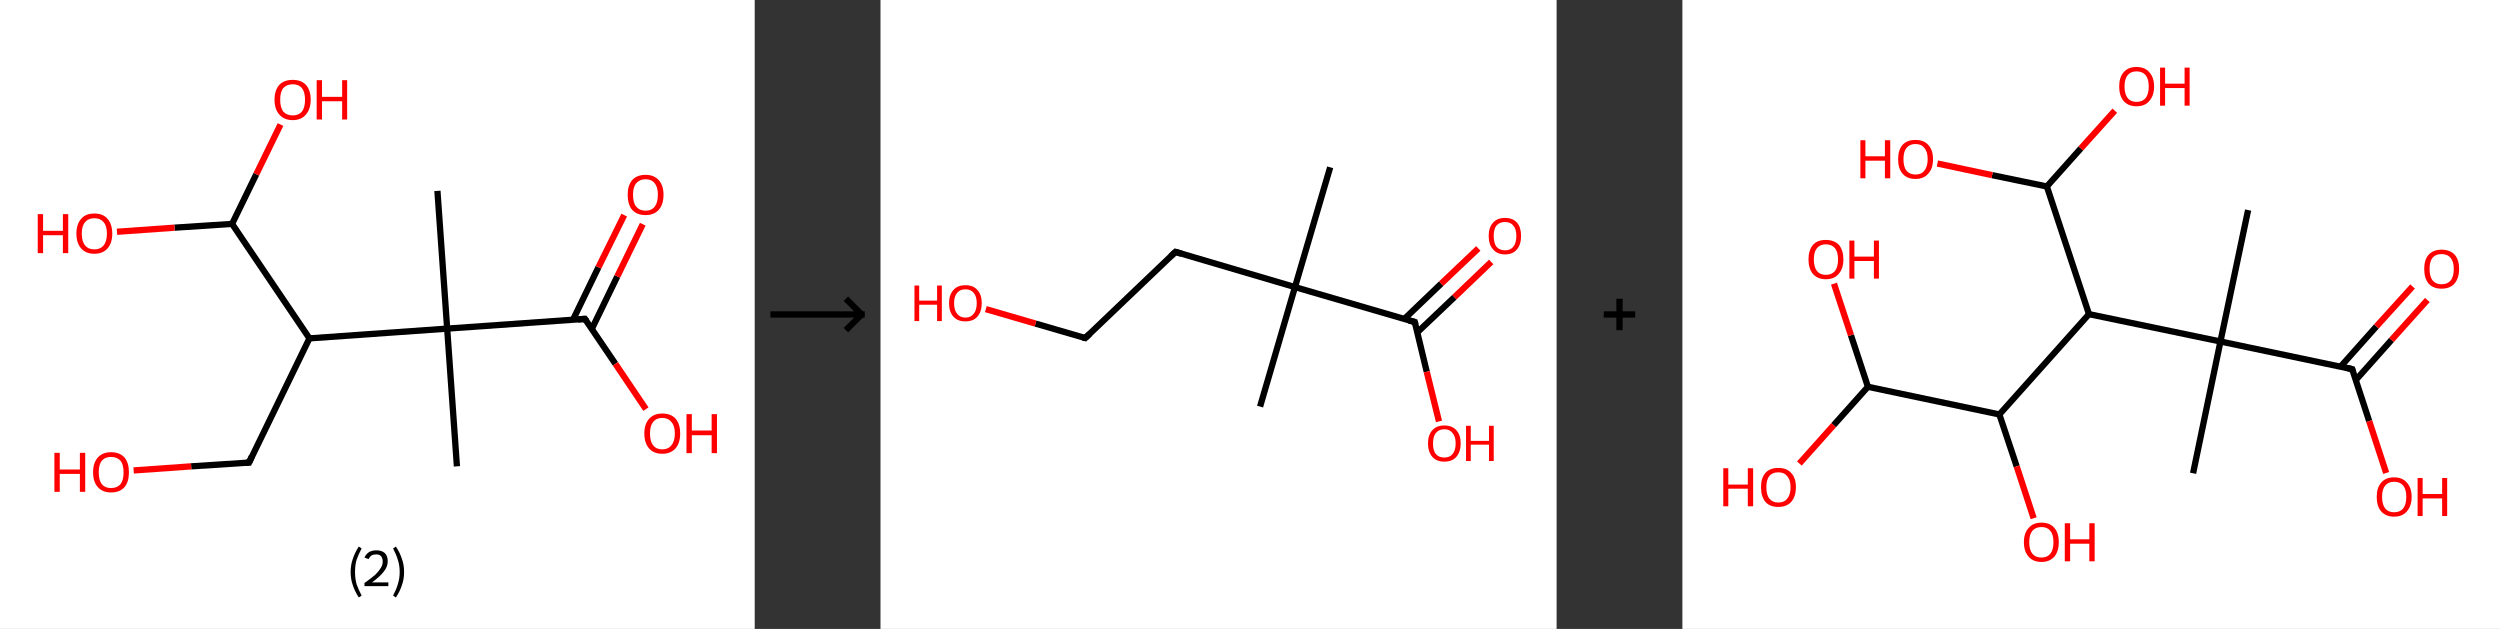 <?xml version='1.0' encoding='ASCII' standalone='yes'?>
<svg xmlns="http://www.w3.org/2000/svg" xmlns:xlink="http://www.w3.org/1999/xlink" version="1.1" width="795.0px" viewBox="0 0 795.0 200.0" height="200.0px">
  <rect x="0" y="0" width="795.0" height="200.0" fill="#333333" stroke="none"/>
  <g>
    <g transform="translate(0, 0) scale(1 1) "><!-- END OF HEADER -->
<rect style="opacity:1.0;fill:#FFFFFF;stroke:none" width="240.0" height="200.0" x="0.0" y="0.0"> </rect>
<path class="bond-0 atom-0 atom-1" d="M 139.1,60.7 L 142.2,104.5" style="fill:none;fill-rule:evenodd;stroke:#000000;stroke-width:2.0px;stroke-linecap:butt;stroke-linejoin:miter;stroke-opacity:1"/>
<path class="bond-1 atom-1 atom-2" d="M 142.2,104.5 L 145.3,148.3" style="fill:none;fill-rule:evenodd;stroke:#000000;stroke-width:2.0px;stroke-linecap:butt;stroke-linejoin:miter;stroke-opacity:1"/>
<path class="bond-2 atom-1 atom-3" d="M 142.2,104.5 L 186.0,101.4" style="fill:none;fill-rule:evenodd;stroke:#000000;stroke-width:2.0px;stroke-linecap:butt;stroke-linejoin:miter;stroke-opacity:1"/>
<path class="bond-3 atom-3 atom-4" d="M 188.2,104.6 L 196.3,87.9" style="fill:none;fill-rule:evenodd;stroke:#000000;stroke-width:2.0px;stroke-linecap:butt;stroke-linejoin:miter;stroke-opacity:1"/>
<path class="bond-3 atom-3 atom-4" d="M 196.3,87.9 L 204.4,71.3" style="fill:none;fill-rule:evenodd;stroke:#FF0000;stroke-width:2.0px;stroke-linecap:butt;stroke-linejoin:miter;stroke-opacity:1"/>
<path class="bond-3 atom-3 atom-4" d="M 182.2,101.7 L 190.3,85.0" style="fill:none;fill-rule:evenodd;stroke:#000000;stroke-width:2.0px;stroke-linecap:butt;stroke-linejoin:miter;stroke-opacity:1"/>
<path class="bond-3 atom-3 atom-4" d="M 190.3,85.0 L 198.5,68.4" style="fill:none;fill-rule:evenodd;stroke:#FF0000;stroke-width:2.0px;stroke-linecap:butt;stroke-linejoin:miter;stroke-opacity:1"/>
<path class="bond-4 atom-3 atom-5" d="M 186.0,101.4 L 195.7,115.7" style="fill:none;fill-rule:evenodd;stroke:#000000;stroke-width:2.0px;stroke-linecap:butt;stroke-linejoin:miter;stroke-opacity:1"/>
<path class="bond-4 atom-3 atom-5" d="M 195.7,115.7 L 205.4,130.1" style="fill:none;fill-rule:evenodd;stroke:#FF0000;stroke-width:2.0px;stroke-linecap:butt;stroke-linejoin:miter;stroke-opacity:1"/>
<path class="bond-5 atom-1 atom-6" d="M 142.2,104.5 L 98.4,107.6" style="fill:none;fill-rule:evenodd;stroke:#000000;stroke-width:2.0px;stroke-linecap:butt;stroke-linejoin:miter;stroke-opacity:1"/>
<path class="bond-6 atom-6 atom-7" d="M 98.4,107.6 L 79.2,147.1" style="fill:none;fill-rule:evenodd;stroke:#000000;stroke-width:2.0px;stroke-linecap:butt;stroke-linejoin:miter;stroke-opacity:1"/>
<path class="bond-7 atom-7 atom-8" d="M 79.2,147.1 L 60.8,148.3" style="fill:none;fill-rule:evenodd;stroke:#000000;stroke-width:2.0px;stroke-linecap:butt;stroke-linejoin:miter;stroke-opacity:1"/>
<path class="bond-7 atom-7 atom-8" d="M 60.8,148.3 L 42.5,149.6" style="fill:none;fill-rule:evenodd;stroke:#FF0000;stroke-width:2.0px;stroke-linecap:butt;stroke-linejoin:miter;stroke-opacity:1"/>
<path class="bond-8 atom-6 atom-9" d="M 98.4,107.6 L 73.8,71.2" style="fill:none;fill-rule:evenodd;stroke:#000000;stroke-width:2.0px;stroke-linecap:butt;stroke-linejoin:miter;stroke-opacity:1"/>
<path class="bond-9 atom-9 atom-10" d="M 73.8,71.2 L 55.5,72.4" style="fill:none;fill-rule:evenodd;stroke:#000000;stroke-width:2.0px;stroke-linecap:butt;stroke-linejoin:miter;stroke-opacity:1"/>
<path class="bond-9 atom-9 atom-10" d="M 55.5,72.4 L 37.2,73.7" style="fill:none;fill-rule:evenodd;stroke:#FF0000;stroke-width:2.0px;stroke-linecap:butt;stroke-linejoin:miter;stroke-opacity:1"/>
<path class="bond-10 atom-9 atom-11" d="M 73.8,71.2 L 81.5,55.4" style="fill:none;fill-rule:evenodd;stroke:#000000;stroke-width:2.0px;stroke-linecap:butt;stroke-linejoin:miter;stroke-opacity:1"/>
<path class="bond-10 atom-9 atom-11" d="M 81.5,55.4 L 89.2,39.6" style="fill:none;fill-rule:evenodd;stroke:#FF0000;stroke-width:2.0px;stroke-linecap:butt;stroke-linejoin:miter;stroke-opacity:1"/>
<path d="M 183.8,101.6 L 186.0,101.4 L 186.5,102.1" style="fill:none;stroke:#000000;stroke-width:2.0px;stroke-linecap:butt;stroke-linejoin:miter;stroke-opacity:1;"/>
<path d="M 80.1,145.1 L 79.2,147.1 L 78.2,147.1" style="fill:none;stroke:#000000;stroke-width:2.0px;stroke-linecap:butt;stroke-linejoin:miter;stroke-opacity:1;"/>
<path class="atom-4" d="M 199.6 61.9 Q 199.6 59.0, 201.0 57.3 Q 202.5 55.6, 205.3 55.6 Q 208.0 55.6, 209.5 57.3 Q 211.0 59.0, 211.0 61.9 Q 211.0 65.0, 209.5 66.7 Q 208.0 68.4, 205.3 68.4 Q 202.5 68.4, 201.0 66.7 Q 199.6 65.0, 199.6 61.9 M 205.3 67.0 Q 207.2 67.0, 208.2 65.7 Q 209.2 64.4, 209.2 61.9 Q 209.2 59.5, 208.2 58.3 Q 207.2 57.0, 205.3 57.0 Q 203.4 57.0, 202.3 58.3 Q 201.3 59.5, 201.3 61.9 Q 201.3 64.5, 202.3 65.7 Q 203.4 67.0, 205.3 67.0 " fill="#FF0000"/>
<path class="atom-5" d="M 204.9 137.8 Q 204.9 134.9, 206.4 133.2 Q 207.9 131.5, 210.6 131.5 Q 213.4 131.5, 214.9 133.2 Q 216.3 134.9, 216.3 137.8 Q 216.3 140.9, 214.8 142.6 Q 213.3 144.3, 210.6 144.3 Q 207.9 144.3, 206.4 142.6 Q 204.9 140.9, 204.9 137.8 M 210.6 142.9 Q 212.5 142.9, 213.5 141.6 Q 214.6 140.3, 214.6 137.8 Q 214.6 135.4, 213.5 134.2 Q 212.5 132.9, 210.6 132.9 Q 208.7 132.9, 207.7 134.2 Q 206.7 135.4, 206.7 137.8 Q 206.7 140.4, 207.7 141.6 Q 208.7 142.9, 210.6 142.9 " fill="#FF0000"/>
<path class="atom-5" d="M 218.3 131.7 L 220.0 131.7 L 220.0 136.9 L 226.3 136.9 L 226.3 131.7 L 228.0 131.7 L 228.0 144.1 L 226.3 144.1 L 226.3 138.4 L 220.0 138.4 L 220.0 144.1 L 218.3 144.1 L 218.3 131.7 " fill="#FF0000"/>
<path class="atom-8" d="M 17.3 144.0 L 19.0 144.0 L 19.0 149.3 L 25.4 149.3 L 25.4 144.0 L 27.1 144.0 L 27.1 156.4 L 25.4 156.4 L 25.4 150.7 L 19.0 150.7 L 19.0 156.4 L 17.3 156.4 L 17.3 144.0 " fill="#FF0000"/>
<path class="atom-8" d="M 29.6 150.2 Q 29.6 147.2, 31.1 145.5 Q 32.6 143.8, 35.3 143.8 Q 38.1 143.8, 39.6 145.5 Q 41.0 147.2, 41.0 150.2 Q 41.0 153.2, 39.6 154.9 Q 38.1 156.6, 35.3 156.6 Q 32.6 156.6, 31.1 154.9 Q 29.6 153.2, 29.6 150.2 M 35.3 155.2 Q 37.2 155.2, 38.3 154.0 Q 39.3 152.7, 39.3 150.2 Q 39.3 147.7, 38.3 146.5 Q 37.2 145.3, 35.3 145.3 Q 33.4 145.3, 32.4 146.5 Q 31.4 147.7, 31.4 150.2 Q 31.4 152.7, 32.4 154.0 Q 33.4 155.2, 35.3 155.2 " fill="#FF0000"/>
<path class="atom-10" d="M 12.0 68.1 L 13.7 68.1 L 13.7 73.4 L 20.0 73.4 L 20.0 68.1 L 21.7 68.1 L 21.7 80.5 L 20.0 80.5 L 20.0 74.8 L 13.7 74.8 L 13.7 80.5 L 12.0 80.5 L 12.0 68.1 " fill="#FF0000"/>
<path class="atom-10" d="M 24.3 74.3 Q 24.3 71.3, 25.8 69.6 Q 27.2 67.9, 30.0 67.9 Q 32.8 67.9, 34.2 69.6 Q 35.7 71.3, 35.7 74.3 Q 35.7 77.3, 34.2 79.0 Q 32.7 80.7, 30.0 80.7 Q 27.3 80.7, 25.8 79.0 Q 24.3 77.3, 24.3 74.3 M 30.0 79.3 Q 31.9 79.3, 32.9 78.1 Q 34.0 76.8, 34.0 74.3 Q 34.0 71.8, 32.9 70.6 Q 31.9 69.4, 30.0 69.4 Q 28.1 69.4, 27.1 70.6 Q 26.0 71.8, 26.0 74.3 Q 26.0 76.8, 27.1 78.1 Q 28.1 79.3, 30.0 79.3 " fill="#FF0000"/>
<path class="atom-11" d="M 87.3 31.7 Q 87.3 28.7, 88.8 27.0 Q 90.3 25.4, 93.1 25.4 Q 95.8 25.4, 97.3 27.0 Q 98.8 28.7, 98.8 31.7 Q 98.8 34.7, 97.3 36.4 Q 95.8 38.2, 93.1 38.2 Q 90.3 38.2, 88.8 36.4 Q 87.3 34.7, 87.3 31.7 M 93.1 36.7 Q 95.0 36.7, 96.0 35.5 Q 97.0 34.2, 97.0 31.7 Q 97.0 29.3, 96.0 28.0 Q 95.0 26.8, 93.1 26.8 Q 91.2 26.8, 90.1 28.0 Q 89.1 29.2, 89.1 31.7 Q 89.1 34.2, 90.1 35.5 Q 91.2 36.7, 93.1 36.7 " fill="#FF0000"/>
<path class="atom-11" d="M 100.7 25.5 L 102.4 25.5 L 102.4 30.8 L 108.8 30.8 L 108.8 25.5 L 110.4 25.5 L 110.4 38.0 L 108.8 38.0 L 108.8 32.2 L 102.4 32.2 L 102.4 38.0 L 100.7 38.0 L 100.7 25.5 " fill="#FF0000"/>
<path class="legend" d="M 111.5 181.9 Q 111.5 179.6, 112.2 177.7 Q 112.8 175.8, 114.1 173.8 L 115.0 174.4 Q 114.0 176.3, 113.4 178.0 Q 112.9 179.7, 112.9 181.9 Q 112.9 184.0, 113.4 185.8 Q 114.0 187.5, 115.0 189.4 L 114.1 190.0 Q 112.8 188.0, 112.2 186.1 Q 111.5 184.2, 111.5 181.9 " fill="#000000"/>
<path class="legend" d="M 115.9 177.3 Q 116.4 176.2, 117.3 175.6 Q 118.3 175.0, 119.7 175.0 Q 121.4 175.0, 122.4 175.9 Q 123.3 176.8, 123.3 178.5 Q 123.3 180.2, 122.1 181.7 Q 120.9 183.3, 118.3 185.2 L 123.5 185.2 L 123.5 186.4 L 115.9 186.4 L 115.9 185.4 Q 118.0 183.9, 119.3 182.8 Q 120.5 181.6, 121.1 180.6 Q 121.7 179.6, 121.7 178.6 Q 121.7 177.5, 121.2 176.9 Q 120.7 176.3, 119.7 176.3 Q 118.8 176.3, 118.2 176.6 Q 117.6 177.0, 117.2 177.8 L 115.9 177.3 " fill="#000000"/>
<path class="legend" d="M 128.5 181.9 Q 128.5 184.2, 127.8 186.1 Q 127.2 188.0, 125.9 190.0 L 125.0 189.4 Q 126.0 187.5, 126.5 185.8 Q 127.1 184.0, 127.1 181.9 Q 127.1 179.7, 126.5 178.0 Q 126.0 176.3, 125.0 174.4 L 125.9 173.8 Q 127.2 175.8, 127.8 177.7 Q 128.5 179.6, 128.5 181.9 " fill="#000000"/>
</g>
    <g transform="translate(240.0, 0) scale(1 1) "><line x1="5" y1="100" x2="35" y2="100" style="stroke:rgb(0,0,0);stroke-width:2"/>
  <line x1="34" y1="100" x2="29" y2="95" style="stroke:rgb(0,0,0);stroke-width:2"/>
  <line x1="34" y1="100" x2="29" y2="105" style="stroke:rgb(0,0,0);stroke-width:2"/>
</g>
    <g transform="translate(280.0, 0) scale(1 1) "><!-- END OF HEADER -->
<rect style="opacity:1.0;fill:#FFFFFF;stroke:none" width="215.0" height="200.0" x="0.0" y="0.0"> </rect>
<path class="bond-0 atom-0 atom-1" d="M 143.0,53.2 L 131.8,91.3" style="fill:none;fill-rule:evenodd;stroke:#000000;stroke-width:2.0px;stroke-linecap:butt;stroke-linejoin:miter;stroke-opacity:1"/>
<path class="bond-1 atom-1 atom-2" d="M 131.8,91.3 L 120.7,129.3" style="fill:none;fill-rule:evenodd;stroke:#000000;stroke-width:2.0px;stroke-linecap:butt;stroke-linejoin:miter;stroke-opacity:1"/>
<path class="bond-2 atom-1 atom-3" d="M 131.8,91.3 L 93.8,80.1" style="fill:none;fill-rule:evenodd;stroke:#000000;stroke-width:2.0px;stroke-linecap:butt;stroke-linejoin:miter;stroke-opacity:1"/>
<path class="bond-3 atom-3 atom-4" d="M 93.8,80.1 L 65.1,107.5" style="fill:none;fill-rule:evenodd;stroke:#000000;stroke-width:2.0px;stroke-linecap:butt;stroke-linejoin:miter;stroke-opacity:1"/>
<path class="bond-4 atom-4 atom-5" d="M 65.1,107.5 L 49.3,102.9" style="fill:none;fill-rule:evenodd;stroke:#000000;stroke-width:2.0px;stroke-linecap:butt;stroke-linejoin:miter;stroke-opacity:1"/>
<path class="bond-4 atom-4 atom-5" d="M 49.3,102.9 L 33.5,98.3" style="fill:none;fill-rule:evenodd;stroke:#FF0000;stroke-width:2.0px;stroke-linecap:butt;stroke-linejoin:miter;stroke-opacity:1"/>
<path class="bond-5 atom-1 atom-6" d="M 131.8,91.3 L 169.9,102.4" style="fill:none;fill-rule:evenodd;stroke:#000000;stroke-width:2.0px;stroke-linecap:butt;stroke-linejoin:miter;stroke-opacity:1"/>
<path class="bond-6 atom-6 atom-7" d="M 170.7,105.7 L 182.5,94.5" style="fill:none;fill-rule:evenodd;stroke:#000000;stroke-width:2.0px;stroke-linecap:butt;stroke-linejoin:miter;stroke-opacity:1"/>
<path class="bond-6 atom-6 atom-7" d="M 182.5,94.5 L 194.2,83.3" style="fill:none;fill-rule:evenodd;stroke:#FF0000;stroke-width:2.0px;stroke-linecap:butt;stroke-linejoin:miter;stroke-opacity:1"/>
<path class="bond-6 atom-6 atom-7" d="M 166.6,101.4 L 178.3,90.2" style="fill:none;fill-rule:evenodd;stroke:#000000;stroke-width:2.0px;stroke-linecap:butt;stroke-linejoin:miter;stroke-opacity:1"/>
<path class="bond-6 atom-6 atom-7" d="M 178.3,90.2 L 190.1,79.0" style="fill:none;fill-rule:evenodd;stroke:#FF0000;stroke-width:2.0px;stroke-linecap:butt;stroke-linejoin:miter;stroke-opacity:1"/>
<path class="bond-7 atom-6 atom-8" d="M 169.9,102.4 L 173.7,118.2" style="fill:none;fill-rule:evenodd;stroke:#000000;stroke-width:2.0px;stroke-linecap:butt;stroke-linejoin:miter;stroke-opacity:1"/>
<path class="bond-7 atom-6 atom-8" d="M 173.7,118.2 L 177.6,134.0" style="fill:none;fill-rule:evenodd;stroke:#FF0000;stroke-width:2.0px;stroke-linecap:butt;stroke-linejoin:miter;stroke-opacity:1"/>
<path d="M 95.7,80.7 L 93.8,80.1 L 92.3,81.5" style="fill:none;stroke:#000000;stroke-width:2.0px;stroke-linecap:butt;stroke-linejoin:miter;stroke-opacity:1;"/>
<path d="M 66.5,106.2 L 65.1,107.5 L 64.3,107.3" style="fill:none;stroke:#000000;stroke-width:2.0px;stroke-linecap:butt;stroke-linejoin:miter;stroke-opacity:1;"/>
<path d="M 168.0,101.9 L 169.9,102.4 L 170.1,103.2" style="fill:none;stroke:#000000;stroke-width:2.0px;stroke-linecap:butt;stroke-linejoin:miter;stroke-opacity:1;"/>
<path class="atom-5" d="M 10.8 90.8 L 12.3 90.8 L 12.3 95.6 L 18.0 95.6 L 18.0 90.8 L 19.5 90.8 L 19.5 102.1 L 18.0 102.1 L 18.0 96.9 L 12.3 96.9 L 12.3 102.1 L 10.8 102.1 L 10.8 90.8 " fill="#FF0000"/>
<path class="atom-5" d="M 21.8 96.4 Q 21.8 93.7, 23.2 92.2 Q 24.5 90.7, 27.0 90.7 Q 29.5 90.7, 30.8 92.2 Q 32.2 93.7, 32.2 96.4 Q 32.2 99.1, 30.8 100.7 Q 29.5 102.2, 27.0 102.2 Q 24.5 102.2, 23.2 100.7 Q 21.8 99.2, 21.8 96.4 M 27.0 101.0 Q 28.7 101.0, 29.6 99.8 Q 30.6 98.7, 30.6 96.4 Q 30.6 94.2, 29.6 93.1 Q 28.7 92.0, 27.0 92.0 Q 25.3 92.0, 24.4 93.1 Q 23.4 94.2, 23.4 96.4 Q 23.4 98.7, 24.4 99.8 Q 25.3 101.0, 27.0 101.0 " fill="#FF0000"/>
<path class="atom-7" d="M 193.4 75.0 Q 193.4 72.3, 194.8 70.8 Q 196.1 69.3, 198.6 69.3 Q 201.1 69.3, 202.4 70.8 Q 203.7 72.3, 203.7 75.0 Q 203.7 77.8, 202.4 79.3 Q 201.1 80.9, 198.6 80.9 Q 196.1 80.9, 194.8 79.3 Q 193.4 77.8, 193.4 75.0 M 198.6 79.6 Q 200.3 79.6, 201.2 78.5 Q 202.2 77.3, 202.2 75.0 Q 202.2 72.8, 201.2 71.7 Q 200.3 70.6, 198.6 70.6 Q 196.9 70.6, 195.9 71.7 Q 195.0 72.8, 195.0 75.0 Q 195.0 77.3, 195.9 78.5 Q 196.9 79.6, 198.6 79.6 " fill="#FF0000"/>
<path class="atom-8" d="M 174.1 141.0 Q 174.1 138.3, 175.5 136.8 Q 176.8 135.3, 179.3 135.3 Q 181.8 135.3, 183.1 136.8 Q 184.5 138.3, 184.5 141.0 Q 184.5 143.7, 183.1 145.3 Q 181.8 146.8, 179.3 146.8 Q 176.8 146.8, 175.5 145.3 Q 174.1 143.7, 174.1 141.0 M 179.3 145.5 Q 181.0 145.5, 181.9 144.4 Q 182.9 143.2, 182.9 141.0 Q 182.9 138.8, 181.9 137.7 Q 181.0 136.5, 179.3 136.5 Q 177.6 136.5, 176.6 137.7 Q 175.7 138.8, 175.7 141.0 Q 175.7 143.3, 176.6 144.4 Q 177.6 145.5, 179.3 145.5 " fill="#FF0000"/>
<path class="atom-8" d="M 186.2 135.4 L 187.7 135.4 L 187.7 140.2 L 193.5 140.2 L 193.5 135.4 L 195.0 135.4 L 195.0 146.6 L 193.5 146.6 L 193.5 141.4 L 187.7 141.4 L 187.7 146.6 L 186.2 146.6 L 186.2 135.4 " fill="#FF0000"/>
</g>
    <g transform="translate(495.0, 0) scale(1 1) "><line x1="15" y1="100" x2="25" y2="100" style="stroke:rgb(0,0,0);stroke-width:2"/>
  <line x1="20" y1="95" x2="20" y2="105" style="stroke:rgb(0,0,0);stroke-width:2"/>
</g>
    <g transform="translate(535.0, 0) scale(1 1) "><!-- END OF HEADER -->
<rect style="opacity:1.0;fill:#FFFFFF;stroke:none" width="260.0" height="200.0" x="0.0" y="0.0"> </rect>
<path class="bond-0 atom-0 atom-1" d="M 179.9,66.8 L 171.1,108.6" style="fill:none;fill-rule:evenodd;stroke:#000000;stroke-width:2.0px;stroke-linecap:butt;stroke-linejoin:miter;stroke-opacity:1"/>
<path class="bond-1 atom-1 atom-2" d="M 171.1,108.6 L 162.4,150.5" style="fill:none;fill-rule:evenodd;stroke:#000000;stroke-width:2.0px;stroke-linecap:butt;stroke-linejoin:miter;stroke-opacity:1"/>
<path class="bond-2 atom-1 atom-3" d="M 171.1,108.6 L 213.0,117.4" style="fill:none;fill-rule:evenodd;stroke:#000000;stroke-width:2.0px;stroke-linecap:butt;stroke-linejoin:miter;stroke-opacity:1"/>
<path class="bond-3 atom-3 atom-4" d="M 214.1,120.9 L 225.5,108.1" style="fill:none;fill-rule:evenodd;stroke:#000000;stroke-width:2.0px;stroke-linecap:butt;stroke-linejoin:miter;stroke-opacity:1"/>
<path class="bond-3 atom-3 atom-4" d="M 225.5,108.1 L 236.9,95.4" style="fill:none;fill-rule:evenodd;stroke:#FF0000;stroke-width:2.0px;stroke-linecap:butt;stroke-linejoin:miter;stroke-opacity:1"/>
<path class="bond-3 atom-3 atom-4" d="M 209.3,116.6 L 220.7,103.8" style="fill:none;fill-rule:evenodd;stroke:#000000;stroke-width:2.0px;stroke-linecap:butt;stroke-linejoin:miter;stroke-opacity:1"/>
<path class="bond-3 atom-3 atom-4" d="M 220.7,103.8 L 232.2,91.1" style="fill:none;fill-rule:evenodd;stroke:#FF0000;stroke-width:2.0px;stroke-linecap:butt;stroke-linejoin:miter;stroke-opacity:1"/>
<path class="bond-4 atom-3 atom-5" d="M 213.0,117.4 L 218.4,133.9" style="fill:none;fill-rule:evenodd;stroke:#000000;stroke-width:2.0px;stroke-linecap:butt;stroke-linejoin:miter;stroke-opacity:1"/>
<path class="bond-4 atom-3 atom-5" d="M 218.4,133.9 L 223.8,150.4" style="fill:none;fill-rule:evenodd;stroke:#FF0000;stroke-width:2.0px;stroke-linecap:butt;stroke-linejoin:miter;stroke-opacity:1"/>
<path class="bond-5 atom-1 atom-6" d="M 171.1,108.6 L 129.3,99.9" style="fill:none;fill-rule:evenodd;stroke:#000000;stroke-width:2.0px;stroke-linecap:butt;stroke-linejoin:miter;stroke-opacity:1"/>
<path class="bond-6 atom-6 atom-7" d="M 129.3,99.9 L 115.9,59.3" style="fill:none;fill-rule:evenodd;stroke:#000000;stroke-width:2.0px;stroke-linecap:butt;stroke-linejoin:miter;stroke-opacity:1"/>
<path class="bond-7 atom-7 atom-8" d="M 115.9,59.3 L 98.5,55.7" style="fill:none;fill-rule:evenodd;stroke:#000000;stroke-width:2.0px;stroke-linecap:butt;stroke-linejoin:miter;stroke-opacity:1"/>
<path class="bond-7 atom-7 atom-8" d="M 98.5,55.7 L 81.1,52.0" style="fill:none;fill-rule:evenodd;stroke:#FF0000;stroke-width:2.0px;stroke-linecap:butt;stroke-linejoin:miter;stroke-opacity:1"/>
<path class="bond-8 atom-7 atom-9" d="M 115.9,59.3 L 126.7,47.2" style="fill:none;fill-rule:evenodd;stroke:#000000;stroke-width:2.0px;stroke-linecap:butt;stroke-linejoin:miter;stroke-opacity:1"/>
<path class="bond-8 atom-7 atom-9" d="M 126.7,47.2 L 137.5,35.2" style="fill:none;fill-rule:evenodd;stroke:#FF0000;stroke-width:2.0px;stroke-linecap:butt;stroke-linejoin:miter;stroke-opacity:1"/>
<path class="bond-9 atom-6 atom-10" d="M 129.3,99.9 L 100.8,131.8" style="fill:none;fill-rule:evenodd;stroke:#000000;stroke-width:2.0px;stroke-linecap:butt;stroke-linejoin:miter;stroke-opacity:1"/>
<path class="bond-10 atom-10 atom-11" d="M 100.8,131.8 L 106.3,148.3" style="fill:none;fill-rule:evenodd;stroke:#000000;stroke-width:2.0px;stroke-linecap:butt;stroke-linejoin:miter;stroke-opacity:1"/>
<path class="bond-10 atom-10 atom-11" d="M 106.3,148.3 L 111.7,164.8" style="fill:none;fill-rule:evenodd;stroke:#FF0000;stroke-width:2.0px;stroke-linecap:butt;stroke-linejoin:miter;stroke-opacity:1"/>
<path class="bond-11 atom-10 atom-12" d="M 100.8,131.8 L 59.0,123.0" style="fill:none;fill-rule:evenodd;stroke:#000000;stroke-width:2.0px;stroke-linecap:butt;stroke-linejoin:miter;stroke-opacity:1"/>
<path class="bond-12 atom-12 atom-13" d="M 59.0,123.0 L 48.1,135.2" style="fill:none;fill-rule:evenodd;stroke:#000000;stroke-width:2.0px;stroke-linecap:butt;stroke-linejoin:miter;stroke-opacity:1"/>
<path class="bond-12 atom-12 atom-13" d="M 48.1,135.2 L 37.2,147.4" style="fill:none;fill-rule:evenodd;stroke:#FF0000;stroke-width:2.0px;stroke-linecap:butt;stroke-linejoin:miter;stroke-opacity:1"/>
<path class="bond-13 atom-12 atom-14" d="M 59.0,123.0 L 53.6,106.6" style="fill:none;fill-rule:evenodd;stroke:#000000;stroke-width:2.0px;stroke-linecap:butt;stroke-linejoin:miter;stroke-opacity:1"/>
<path class="bond-13 atom-12 atom-14" d="M 53.6,106.6 L 48.2,90.2" style="fill:none;fill-rule:evenodd;stroke:#FF0000;stroke-width:2.0px;stroke-linecap:butt;stroke-linejoin:miter;stroke-opacity:1"/>
<path d="M 210.9,116.9 L 213.0,117.4 L 213.2,118.2" style="fill:none;stroke:#000000;stroke-width:2.0px;stroke-linecap:butt;stroke-linejoin:miter;stroke-opacity:1;"/>
<path class="atom-4" d="M 235.9 85.5 Q 235.9 82.6, 237.3 81.0 Q 238.8 79.4, 241.4 79.4 Q 244.1 79.4, 245.6 81.0 Q 247.0 82.6, 247.0 85.5 Q 247.0 88.5, 245.5 90.2 Q 244.1 91.8, 241.4 91.8 Q 238.8 91.8, 237.3 90.2 Q 235.9 88.5, 235.9 85.5 M 241.4 90.4 Q 243.3 90.4, 244.3 89.2 Q 245.3 88.0, 245.3 85.5 Q 245.3 83.2, 244.3 82.0 Q 243.3 80.8, 241.4 80.8 Q 239.6 80.8, 238.6 81.9 Q 237.6 83.1, 237.6 85.5 Q 237.6 88.0, 238.6 89.2 Q 239.6 90.4, 241.4 90.4 " fill="#FF0000"/>
<path class="atom-5" d="M 220.8 158.0 Q 220.8 155.1, 222.2 153.5 Q 223.6 151.8, 226.3 151.8 Q 229.0 151.8, 230.4 153.5 Q 231.9 155.1, 231.9 158.0 Q 231.9 160.9, 230.4 162.6 Q 229.0 164.3, 226.3 164.3 Q 223.7 164.3, 222.2 162.6 Q 220.8 161.0, 220.8 158.0 M 226.3 162.9 Q 228.2 162.9, 229.2 161.7 Q 230.2 160.4, 230.2 158.0 Q 230.2 155.6, 229.2 154.4 Q 228.2 153.2, 226.3 153.2 Q 224.5 153.2, 223.5 154.4 Q 222.5 155.6, 222.5 158.0 Q 222.5 160.4, 223.5 161.7 Q 224.5 162.9, 226.3 162.9 " fill="#FF0000"/>
<path class="atom-5" d="M 233.8 152.0 L 235.4 152.0 L 235.4 157.1 L 241.6 157.1 L 241.6 152.0 L 243.2 152.0 L 243.2 164.1 L 241.6 164.1 L 241.6 158.5 L 235.4 158.5 L 235.4 164.1 L 233.8 164.1 L 233.8 152.0 " fill="#FF0000"/>
<path class="atom-8" d="M 56.6 44.6 L 58.2 44.6 L 58.2 49.7 L 64.4 49.7 L 64.4 44.6 L 66.1 44.6 L 66.1 56.7 L 64.4 56.7 L 64.4 51.1 L 58.2 51.1 L 58.2 56.7 L 56.6 56.7 L 56.6 44.6 " fill="#FF0000"/>
<path class="atom-8" d="M 68.6 50.6 Q 68.6 47.7, 70.0 46.1 Q 71.4 44.5, 74.1 44.5 Q 76.8 44.5, 78.2 46.1 Q 79.7 47.7, 79.7 50.6 Q 79.7 53.6, 78.2 55.2 Q 76.8 56.9, 74.1 56.9 Q 71.4 56.9, 70.0 55.2 Q 68.6 53.6, 68.6 50.6 M 74.1 55.5 Q 76.0 55.5, 76.9 54.3 Q 78.0 53.0, 78.0 50.6 Q 78.0 48.2, 76.9 47.0 Q 76.0 45.8, 74.1 45.8 Q 72.3 45.8, 71.3 47.0 Q 70.3 48.2, 70.3 50.6 Q 70.3 53.1, 71.3 54.3 Q 72.3 55.5, 74.1 55.5 " fill="#FF0000"/>
<path class="atom-9" d="M 138.9 27.5 Q 138.9 24.6, 140.3 23.0 Q 141.7 21.3, 144.4 21.3 Q 147.1 21.3, 148.5 23.0 Q 150.0 24.6, 150.0 27.5 Q 150.0 30.4, 148.5 32.1 Q 147.1 33.8, 144.4 33.8 Q 141.8 33.8, 140.3 32.1 Q 138.9 30.4, 138.9 27.5 M 144.4 32.4 Q 146.3 32.4, 147.3 31.2 Q 148.3 29.9, 148.3 27.5 Q 148.3 25.1, 147.3 23.9 Q 146.3 22.7, 144.4 22.7 Q 142.6 22.7, 141.6 23.9 Q 140.6 25.1, 140.6 27.5 Q 140.6 29.9, 141.6 31.2 Q 142.6 32.4, 144.4 32.4 " fill="#FF0000"/>
<path class="atom-9" d="M 151.9 21.5 L 153.5 21.5 L 153.5 26.6 L 159.7 26.6 L 159.7 21.5 L 161.3 21.5 L 161.3 33.6 L 159.7 33.6 L 159.7 28.0 L 153.5 28.0 L 153.5 33.6 L 151.9 33.6 L 151.9 21.5 " fill="#FF0000"/>
<path class="atom-11" d="M 108.6 172.4 Q 108.6 169.5, 110.1 167.9 Q 111.5 166.2, 114.2 166.2 Q 116.9 166.2, 118.3 167.9 Q 119.7 169.5, 119.7 172.4 Q 119.7 175.3, 118.3 177.0 Q 116.8 178.7, 114.2 178.7 Q 111.5 178.7, 110.1 177.0 Q 108.6 175.4, 108.6 172.4 M 114.2 177.3 Q 116.0 177.3, 117.0 176.1 Q 118.0 174.8, 118.0 172.4 Q 118.0 170.0, 117.0 168.8 Q 116.0 167.6, 114.2 167.6 Q 112.3 167.6, 111.3 168.8 Q 110.3 170.0, 110.3 172.4 Q 110.3 174.8, 111.3 176.1 Q 112.3 177.3, 114.2 177.3 " fill="#FF0000"/>
<path class="atom-11" d="M 121.6 166.4 L 123.3 166.4 L 123.3 171.5 L 129.4 171.5 L 129.4 166.4 L 131.1 166.4 L 131.1 178.5 L 129.4 178.5 L 129.4 172.9 L 123.3 172.9 L 123.3 178.5 L 121.6 178.5 L 121.6 166.4 " fill="#FF0000"/>
<path class="atom-13" d="M 13.0 148.9 L 14.6 148.9 L 14.6 154.1 L 20.8 154.1 L 20.8 148.9 L 22.5 148.9 L 22.5 161.0 L 20.8 161.0 L 20.8 155.4 L 14.6 155.4 L 14.6 161.0 L 13.0 161.0 L 13.0 148.9 " fill="#FF0000"/>
<path class="atom-13" d="M 25.0 154.9 Q 25.0 152.0, 26.4 150.4 Q 27.8 148.8, 30.5 148.8 Q 33.2 148.8, 34.6 150.4 Q 36.1 152.0, 36.1 154.9 Q 36.1 157.9, 34.6 159.6 Q 33.2 161.2, 30.5 161.2 Q 27.8 161.2, 26.4 159.6 Q 25.0 157.9, 25.0 154.9 M 30.5 159.8 Q 32.4 159.8, 33.3 158.6 Q 34.4 157.4, 34.4 154.9 Q 34.4 152.6, 33.3 151.4 Q 32.4 150.2, 30.5 150.2 Q 28.7 150.2, 27.7 151.3 Q 26.7 152.5, 26.7 154.9 Q 26.7 157.4, 27.7 158.6 Q 28.7 159.8, 30.5 159.8 " fill="#FF0000"/>
<path class="atom-14" d="M 40.1 82.5 Q 40.1 79.6, 41.5 77.9 Q 42.9 76.3, 45.6 76.3 Q 48.3 76.3, 49.8 77.9 Q 51.2 79.6, 51.2 82.5 Q 51.2 85.4, 49.7 87.1 Q 48.3 88.8, 45.6 88.8 Q 43.0 88.8, 41.5 87.1 Q 40.1 85.4, 40.1 82.5 M 45.6 87.4 Q 47.5 87.4, 48.5 86.2 Q 49.5 84.9, 49.5 82.5 Q 49.5 80.1, 48.5 78.9 Q 47.5 77.7, 45.6 77.7 Q 43.8 77.7, 42.8 78.9 Q 41.8 80.1, 41.8 82.5 Q 41.8 84.9, 42.8 86.2 Q 43.8 87.4, 45.6 87.4 " fill="#FF0000"/>
<path class="atom-14" d="M 53.1 76.5 L 54.7 76.5 L 54.7 81.6 L 60.9 81.6 L 60.9 76.5 L 62.5 76.5 L 62.5 88.6 L 60.9 88.6 L 60.9 83.0 L 54.7 83.0 L 54.7 88.6 L 53.1 88.6 L 53.1 76.5 " fill="#FF0000"/>
</g>
  </g>
</svg>
